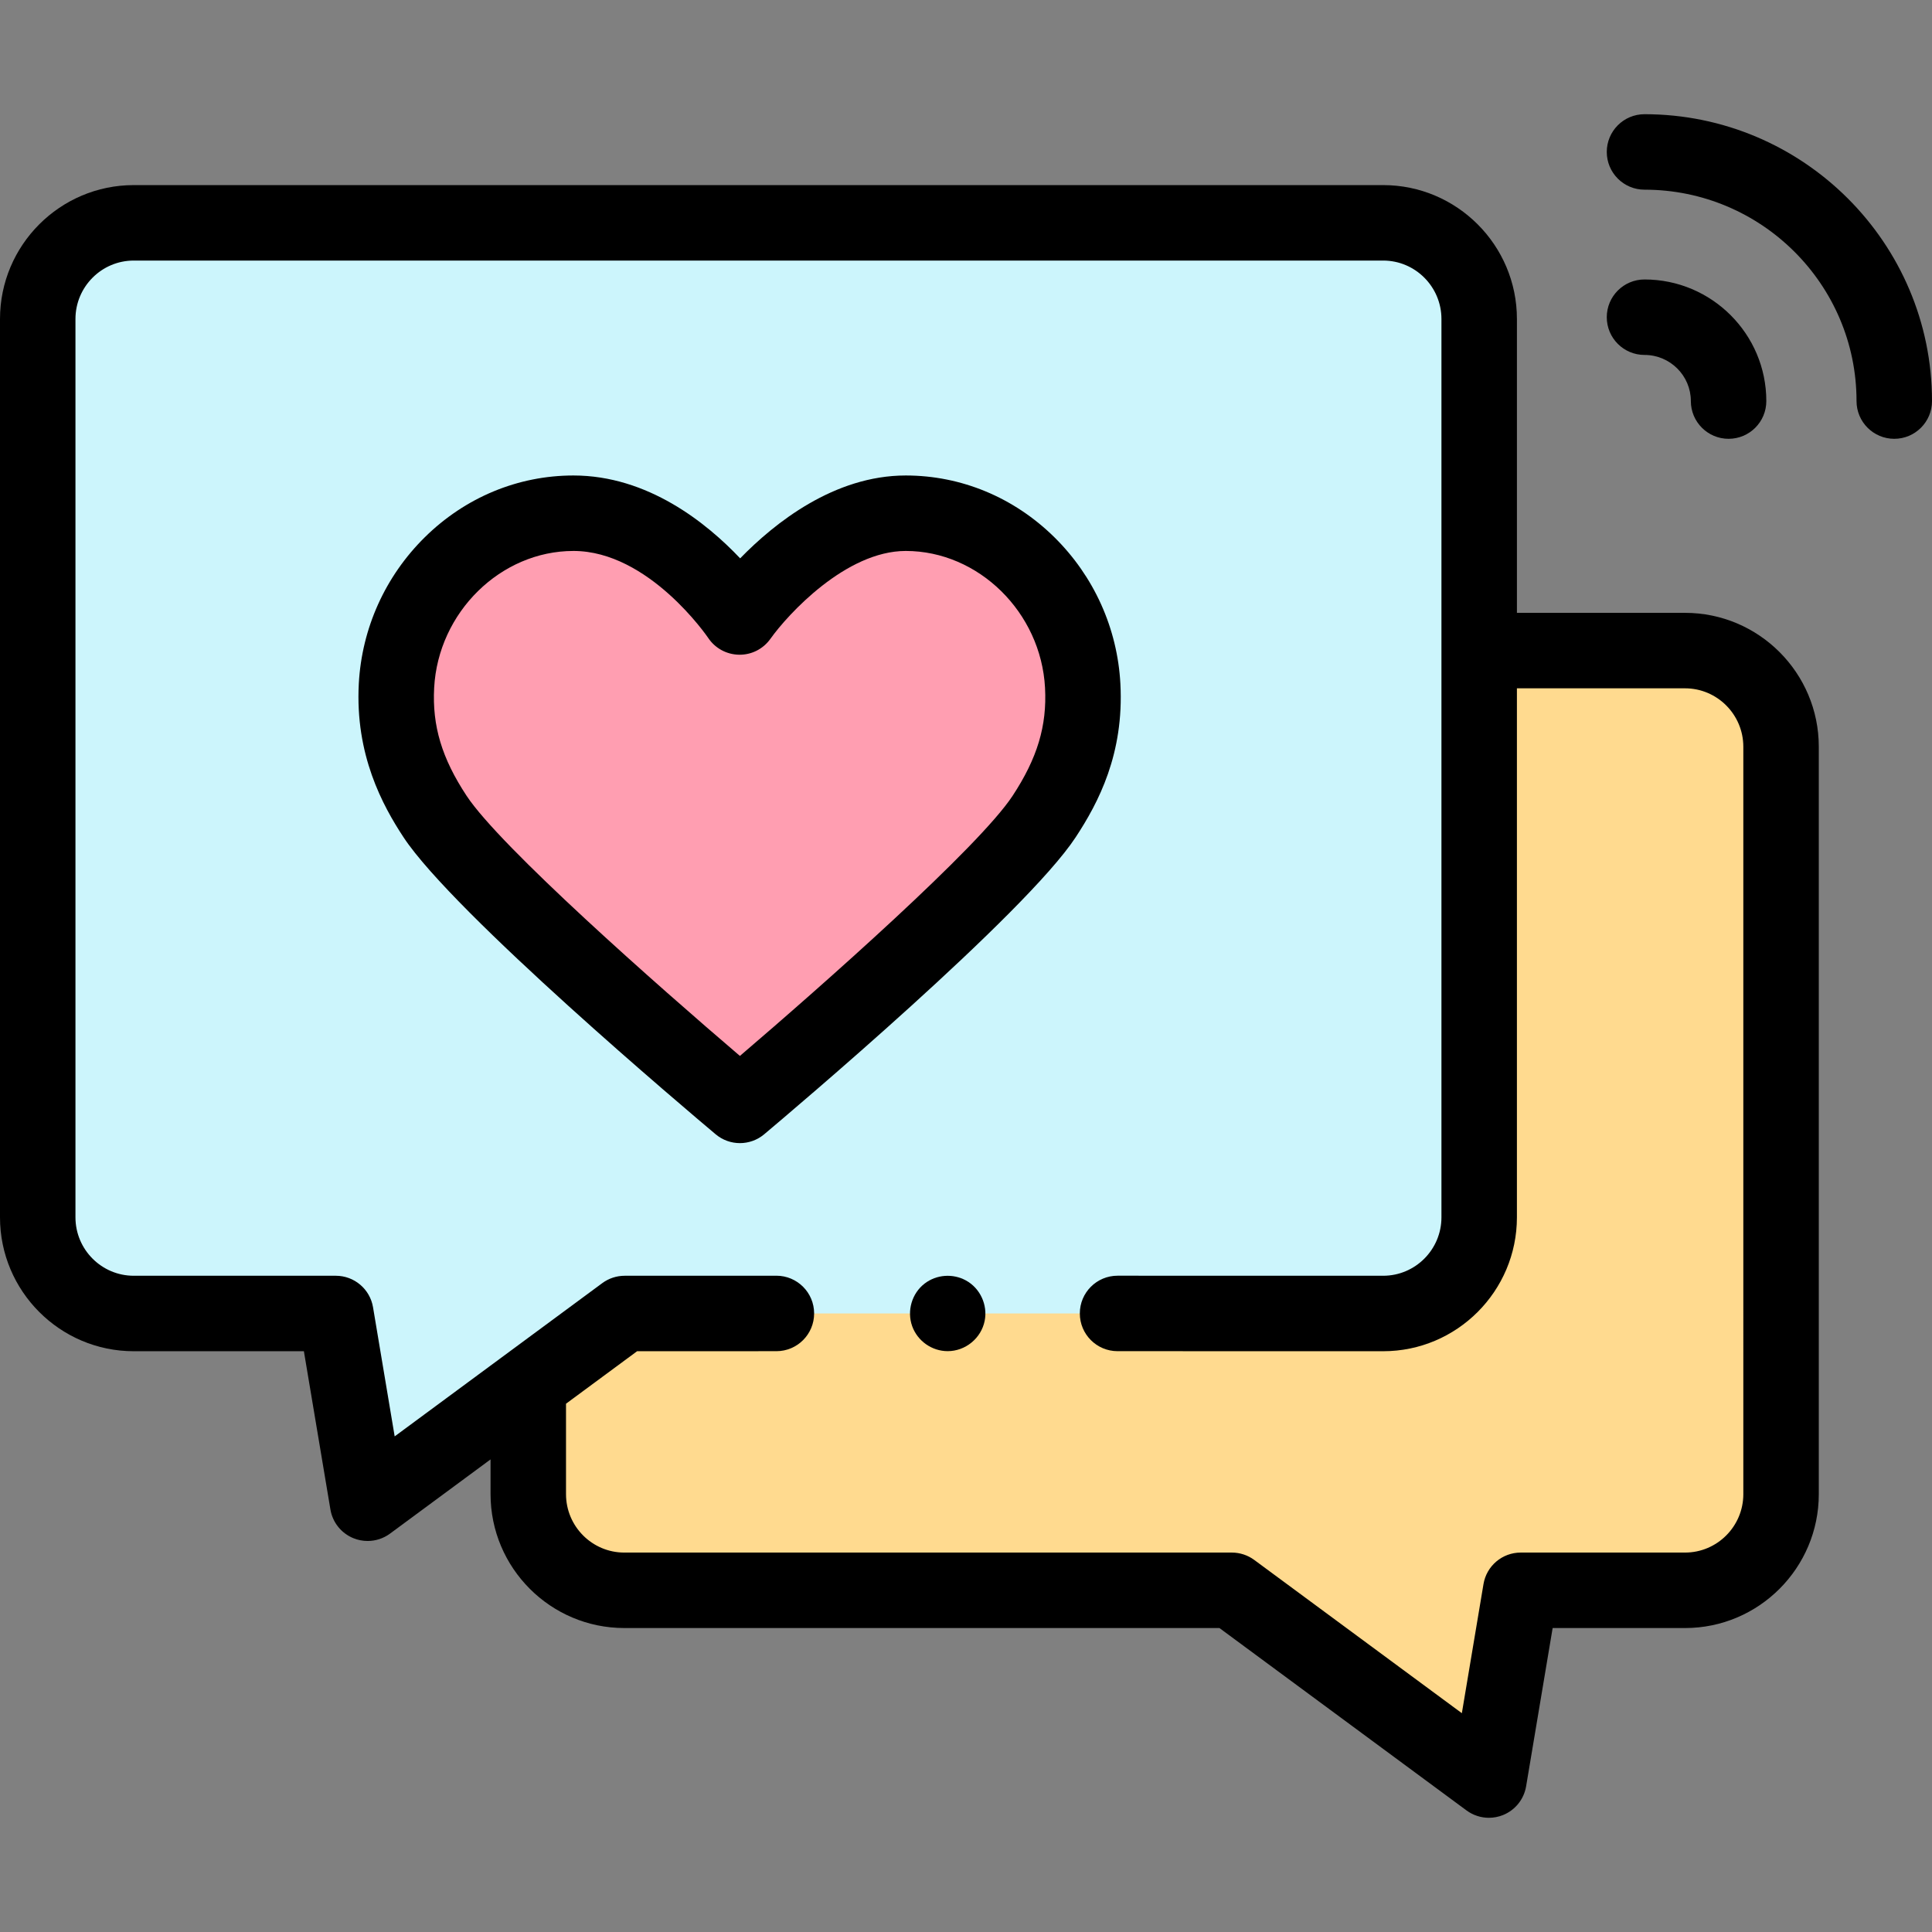 <svg id="Capa_1" enable-background="new 0 0 512 512" height="512" viewBox="0 0 512 512" width="512" xmlns="http://www.w3.org/2000/svg"><rect x="0" y="0" width="512" height="512" fill="#808080" stroke="none"/><g><g><path d="m140 371.255v24.704c0 14.076 11.393 25.487 25.447 25.487h161.006l68.121 50.287 8.429-50.287h43.549c14.054 0 25.448-11.411 25.448-25.487v-198.061c0-14.076-11.393-25.487-25.448-25.487h-51.595" fill="#ffda8f"/><g><g><g><path d="m205.754 348.076-40.207.013-68.121 50.287-8.429-50.287h-53.55c-14.054 0-25.447-11.411-25.447-25.487v-238.062c0-14.076 11.393-25.487 25.447-25.487h331.105c14.055 0 25.448 11.411 25.448 25.487v238.062c0 14.076-11.393 25.487-25.447 25.487l-70.386-.013" fill="#ccf5fc"/></g></g></g><g><path d="m240.033 136.008c-24.672 0-44.029 27.509-44.029 27.509s-18.259-27.509-44.04-27.509c-25.076 0-45.553 20.683-46.894 45.724-.755 14.147 3.806 24.914 10.231 34.665 12.84 19.482 80.785 76.54 80.785 76.54s67.689-56.887 80.614-76.54c6.439-9.796 10.987-20.518 10.229-34.665-1.34-25.041-21.818-45.724-46.896-45.724z" fill="#ff9eb1"/></g></g><g><g><path d="m502 116.289c-5.523 0-10-4.478-10-10 0-30.891-25.206-56.022-56.188-56.022-5.523 0-10-4.478-10-10s4.477-10 10-10c42.01 0 76.188 34.104 76.188 76.022 0 5.523-4.477 10-10 10z"/></g><g><path d="m458.093 116.289c-5.523 0-10-4.478-10-10 0-6.741-5.509-12.226-12.281-12.226-5.523 0-10-4.478-10-10s4.477-10 10-10c17.8 0 32.281 14.456 32.281 32.226 0 5.523-4.477 10-10 10z"/></g><path d="m196.086 302.939c-2.286 0-4.572-.78-6.431-2.342-7.068-5.937-69.443-58.577-82.703-78.696-5.576-8.461-12.871-21.885-11.867-40.701.787-14.691 7.005-28.485 17.512-38.841 10.696-10.543 24.677-16.35 39.368-16.35 19.714 0 35.297 12.573 44.185 21.962 9.083-9.339 24.876-21.962 43.884-21.962 14.691 0 28.673 5.807 39.37 16.35 10.506 10.355 16.726 24.149 17.512 38.84.995 18.564-5.814 31.498-11.858 40.692-13.344 20.29-75.494 72.784-82.537 78.703-1.861 1.563-4.148 2.345-6.435 2.345zm-44.122-156.93c-19.281 0-35.838 16.266-36.908 36.258-.539 10.104 2.031 18.667 8.595 28.629 8.887 13.484 50.632 50.33 72.432 68.935 21.726-18.562 63.315-55.323 72.262-68.928 6.566-9.989 9.138-18.554 8.598-28.635-1.07-19.993-17.628-36.259-36.91-36.259-15.847 0-31.262 16.807-35.864 23.282-1.908 2.685-4.998 4.275-8.317 4.216-3.294-.053-6.357-1.714-8.179-4.459-.14-.207-15.713-23.039-35.709-23.039z"/><g><path d="m251.14 358.069c-4.186 0-7.993-2.691-9.405-6.626-1.446-4.03-.089-8.699 3.319-11.3 3.152-2.406 7.497-2.706 10.964-.792 3.748 2.069 5.771 6.483 4.932 10.678-.925 4.627-5.094 8.04-9.81 8.04z"/></g><path d="m446.552 162.411h-44.552v-77.871c0-19.567-15.902-35.487-35.448-35.487h-331.105c-19.546 0-35.447 15.92-35.447 35.487v238.062c0 19.567 15.901 35.487 35.447 35.487h45.086l7.03 41.94c.575 3.429 2.889 6.314 6.112 7.617 1.21.489 2.483.729 3.749.729 2.106 0 4.193-.665 5.94-1.955l26.636-19.661v9.201c0 19.567 15.902 35.486 35.448 35.486h157.714l65.473 48.332c1.747 1.29 3.834 1.955 5.94 1.955 1.266 0 2.539-.24 3.749-.729 3.223-1.304 5.538-4.189 6.112-7.617l7.03-41.94h35.086c19.546 0 35.448-15.919 35.448-35.486v-198.063c0-19.568-15.902-35.487-35.448-35.487zm15.448 233.549c0 8.539-6.93 15.486-15.448 15.486h-43.549c-4.885 0-9.055 3.529-9.862 8.347l-5.735 34.219-55.013-40.61c-1.72-1.271-3.801-1.955-5.939-1.955h-161.006c-8.518 0-15.448-6.947-15.448-15.486v-23.965l18.839-13.907 36.917-.012c5.523-.002 9.999-4.48 9.997-10.003-.002-5.522-4.479-9.997-10-9.997h-.003l-40.207.013c-2.137.001-4.217.686-5.936 1.955l-55.013 40.61-5.735-34.219c-.808-4.817-4.978-8.347-9.862-8.347h-53.55c-8.518 0-15.447-6.947-15.447-15.487v-238.062c0-8.54 6.93-15.487 15.447-15.487h331.105c8.518 0 15.448 6.947 15.448 15.487v238.062c0 8.54-6.93 15.487-15.446 15.487l-70.386-.013h-.002c-5.522 0-9.999 4.476-10 9.998-.001 5.523 4.476 10.001 9.998 10.002l70.388.013c19.546 0 35.448-15.92 35.448-35.487v-140.19h44.552c8.518 0 15.448 6.947 15.448 15.486z"/></g></g></svg>